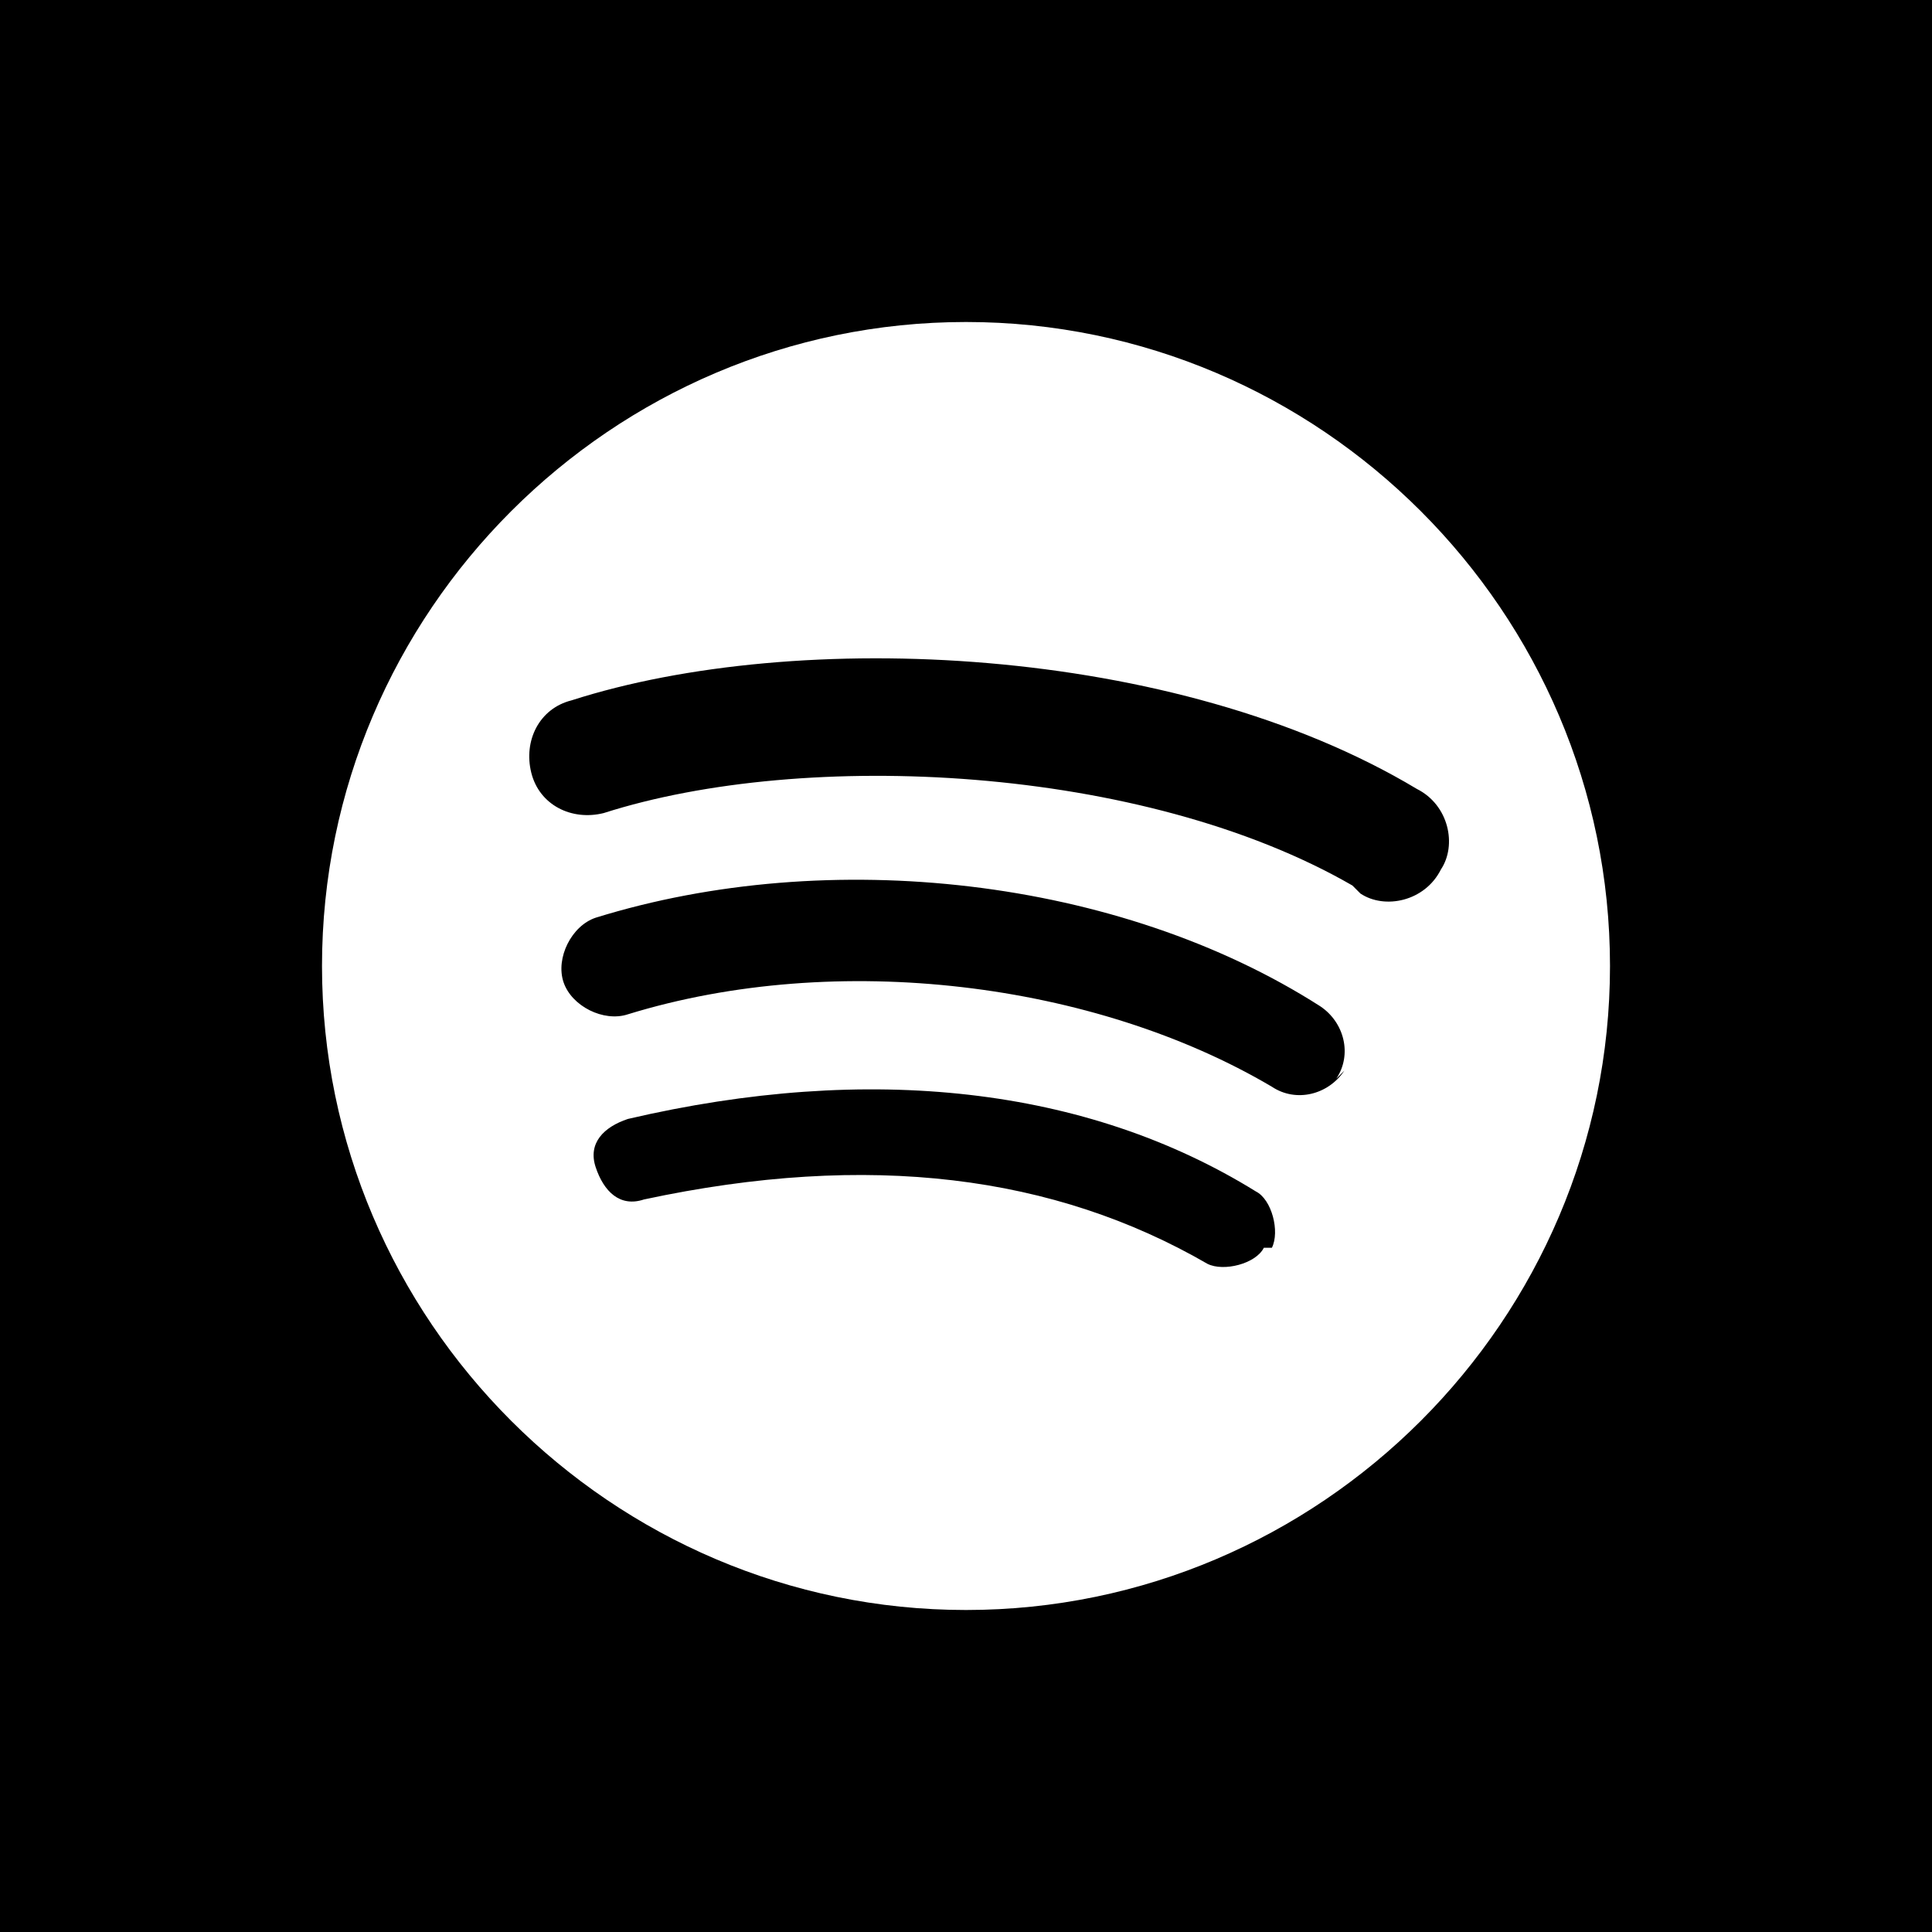 <svg width="24" height="24" xmlns="http://www.w3.org/2000/svg" fill-rule="evenodd" clip-rule="evenodd">
    <path d="M 24 0 v 24 h -24 v -24 h 24 z m -12 4 c -4.4 0 -8 3.6 -8 8 c 0 4.4 3.6 8 8 8 s 8 -3.6 8 -8 c 0 -4.4 -3.6 -8 -8 -8 z m 3.7 11.5 c -0.1 0.2 -0.5 0.3 -0.7 0.2 c -1.9 -1.1 -4.2 -1.4 -7 -0.8 c -0.3 0.1 -0.5 -0.1 -0.6 -0.4 c -0.1 -0.3 0.1 -0.5 0.4 -0.6 c 3 -0.7 5.7 -0.4 7.8 0.9 c 0.2 0.1 0.3 0.5 0.2 0.7 z m 1 -2.2 c -0.2 0.3 -0.6 0.4 -0.9 0.2 c -2.2 -1.3 -5.4 -1.7 -8 -0.9 c -0.3 0.1 -0.7 -0.1 -0.8 -0.4 c -0.1 -0.3 0.1 -0.7 0.4 -0.8 c 2.9 -0.9 6.5 -0.5 9 1.1 c 0.3 0.2 0.4 0.6 0.2 0.9 z m 0.1 -2.3 c -2.6 -1.5 -6.8 -1.7 -9.3 -0.9 c -0.4 0.1 -0.8 -0.1 -0.9 -0.5 c -0.1 -0.4 0.1 -0.8 0.5 -0.9 c 2.8 -0.9 7.5 -0.7 10.5 1.1 c 0.4 0.2 0.5 0.7 0.3 1 c -0.2 0.4 -0.7 0.5 -1 0.3 z" />
</svg>
